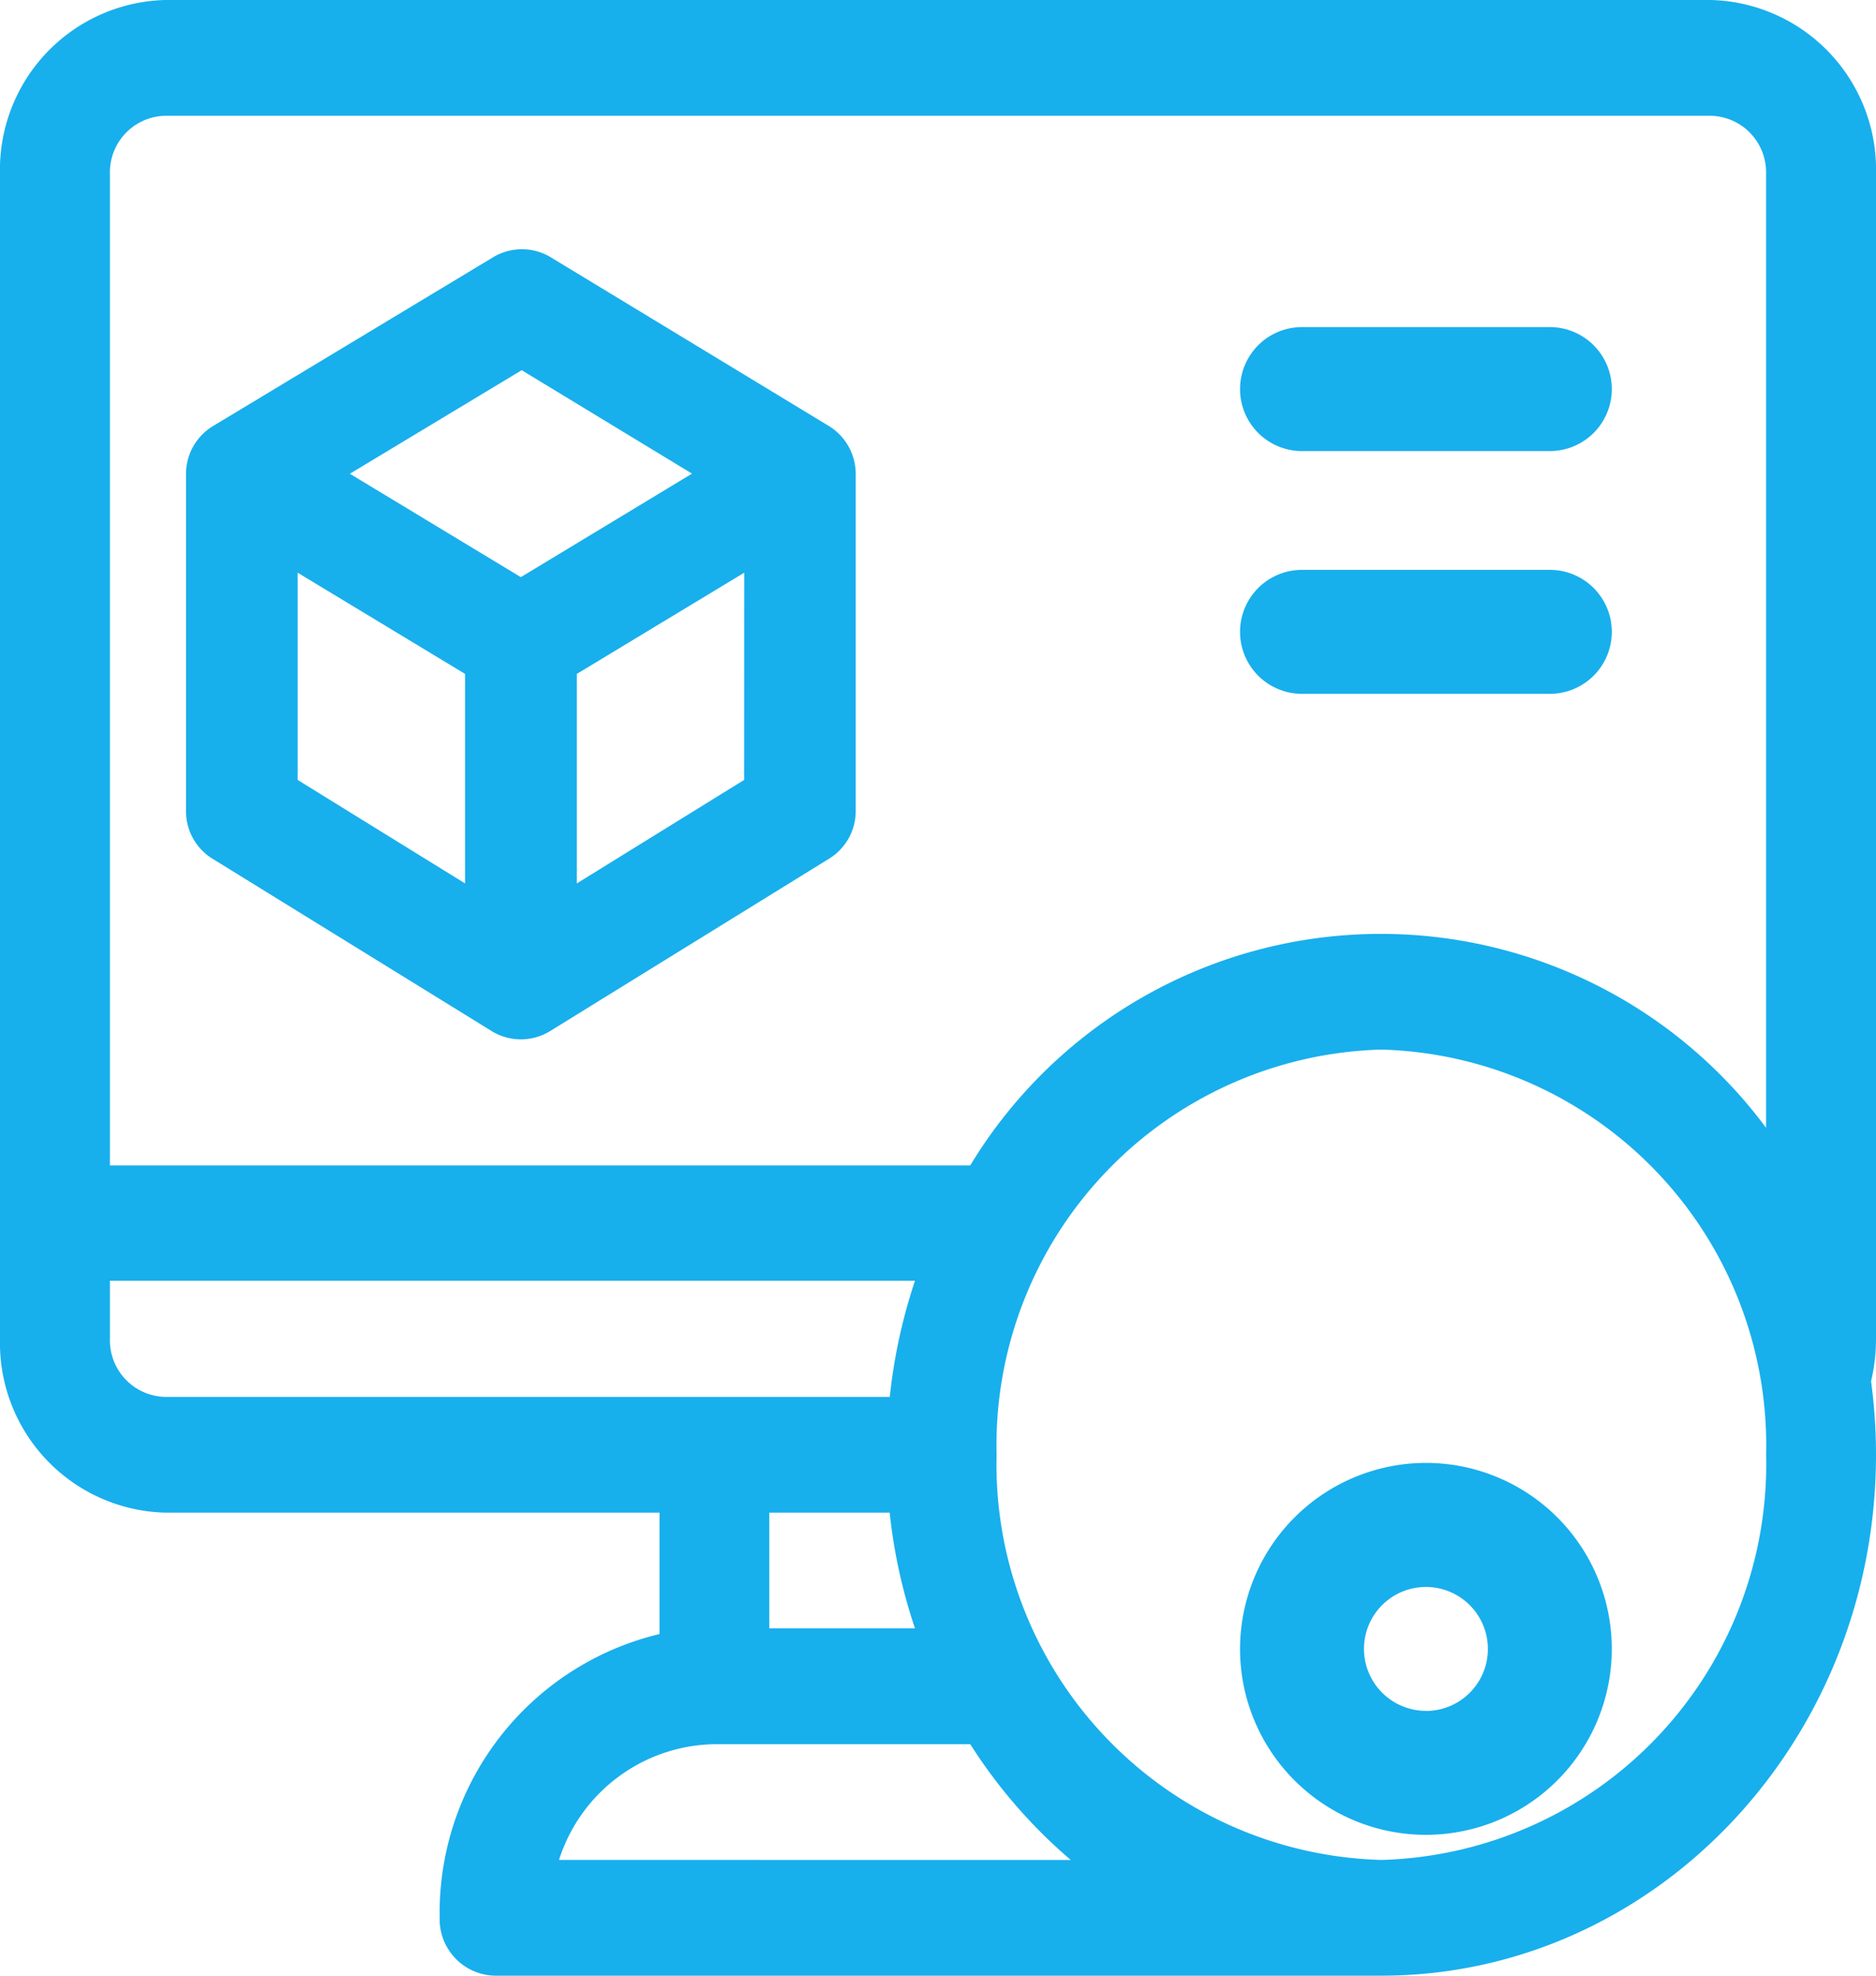<svg id="monitor" xmlns="http://www.w3.org/2000/svg" width="45.6" height="48" viewBox="0 0 45.6 48">
  <g id="Сгруппировать_3" data-name="Сгруппировать 3">
    <g id="Сгруппировать_2" data-name="Сгруппировать 2">
      <path id="Контур_38" data-name="Контур 38" d="M45.6,4.219A4.122,4.122,0,0,0,41.592,0H4.008A4.122,4.122,0,0,0,0,4.219V32.531A4.122,4.122,0,0,0,4.008,36.75H16.031V39.7a6.964,6.964,0,0,0-5.344,6.89A1.372,1.372,0,0,0,12.023,48H33.59c6.624-.008,12.01-5.682,12.01-12.656a13.367,13.367,0,0,0-.12-1.786,4.428,4.428,0,0,0,.12-1.027ZM4.008,33.938a1.374,1.374,0,0,1-1.336-1.406V31.116H22.241a13.2,13.2,0,0,0-.613,2.822Zm18.233,5.625H18.7V36.75h2.925A13.113,13.113,0,0,0,22.241,39.563Zm-8.653,5.625a4.034,4.034,0,0,1,3.779-2.812h6.217a12.547,12.547,0,0,0,2.444,2.813Zm19.988,0a9.618,9.618,0,0,1-9.352-9.844A9.618,9.618,0,0,1,33.577,25.5a9.618,9.618,0,0,1,9.352,9.844A9.618,9.618,0,0,1,33.577,45.188ZM42.928,27.4a11.664,11.664,0,0,0-19.344.914H2.672V4.219A1.374,1.374,0,0,1,4.008,2.813H41.592a1.374,1.374,0,0,1,1.336,1.406Z" fill="#18afed"/>
    </g>
  </g>
  <g id="Сгруппировать_5" data-name="Сгруппировать 5" transform="translate(4.522 6.054)">
    <g id="Сгруппировать_4" data-name="Сгруппировать 4">
      <path id="Контур_39" data-name="Контур 39" d="M75.611,63.991c-.127-.075.785.476-6.746-4.09a1.356,1.356,0,0,0-1.4,0l-6.788,4.089A1.362,1.362,0,0,0,60,65.16v8.2a1.356,1.356,0,0,0,.644,1.154L67.427,78.7a1.356,1.356,0,0,0,1.426,0l6.782-4.189a1.357,1.357,0,0,0,.644-1.154v-8.2A1.369,1.369,0,0,0,75.611,63.991ZM66.783,75.114,62.714,72.6V67.565l4.069,2.459Zm1.356-7.441-4.156-2.512,4.177-2.516L72.3,65.158ZM73.566,72.6,69.5,75.114v-5.09l4.069-2.459Z" transform="translate(-60.001 -59.705)" fill="#18afed"/>
    </g>
  </g>
  <g id="Сгруппировать_7" data-name="Сгруппировать 7" transform="translate(30.142 7.947)">
    <g id="Сгруппировать_6" data-name="Сгруппировать 6">
      <path id="Контур_40" data-name="Контур 40" d="M339.53,91h-6.024a1.506,1.506,0,1,0,0,3.012h6.024a1.506,1.506,0,1,0,0-3.012Z" transform="translate(-332 -91)" fill="#18afed"/>
    </g>
  </g>
  <g id="Сгруппировать_9" data-name="Сгруппировать 9" transform="translate(30.142 13.845)">
    <g id="Сгруппировать_8" data-name="Сгруппировать 8">
      <path id="Контур_41" data-name="Контур 41" d="M339.53,151h-6.024a1.506,1.506,0,1,0,0,3.012h6.024a1.506,1.506,0,1,0,0-3.012Z" transform="translate(-332 -151)" fill="#18afed"/>
    </g>
  </g>
  <g id="Сгруппировать_11" data-name="Сгруппировать 11" transform="translate(30.142 35.542)">
    <g id="Сгруппировать_10" data-name="Сгруппировать 10">
      <path id="Контур_42" data-name="Контур 42" d="M336.518,332A4.523,4.523,0,0,0,332,336.518s0,.005,0,.008v.026c0,.009,0,.017,0,.026A4.518,4.518,0,1,0,336.518,332Zm0,6.024a1.508,1.508,0,0,1-1.506-1.5v-.006a1.506,1.506,0,1,1,1.506,1.508Z" transform="translate(-332 -332)" fill="#18afed"/>
    </g>
  </g>
</svg>
